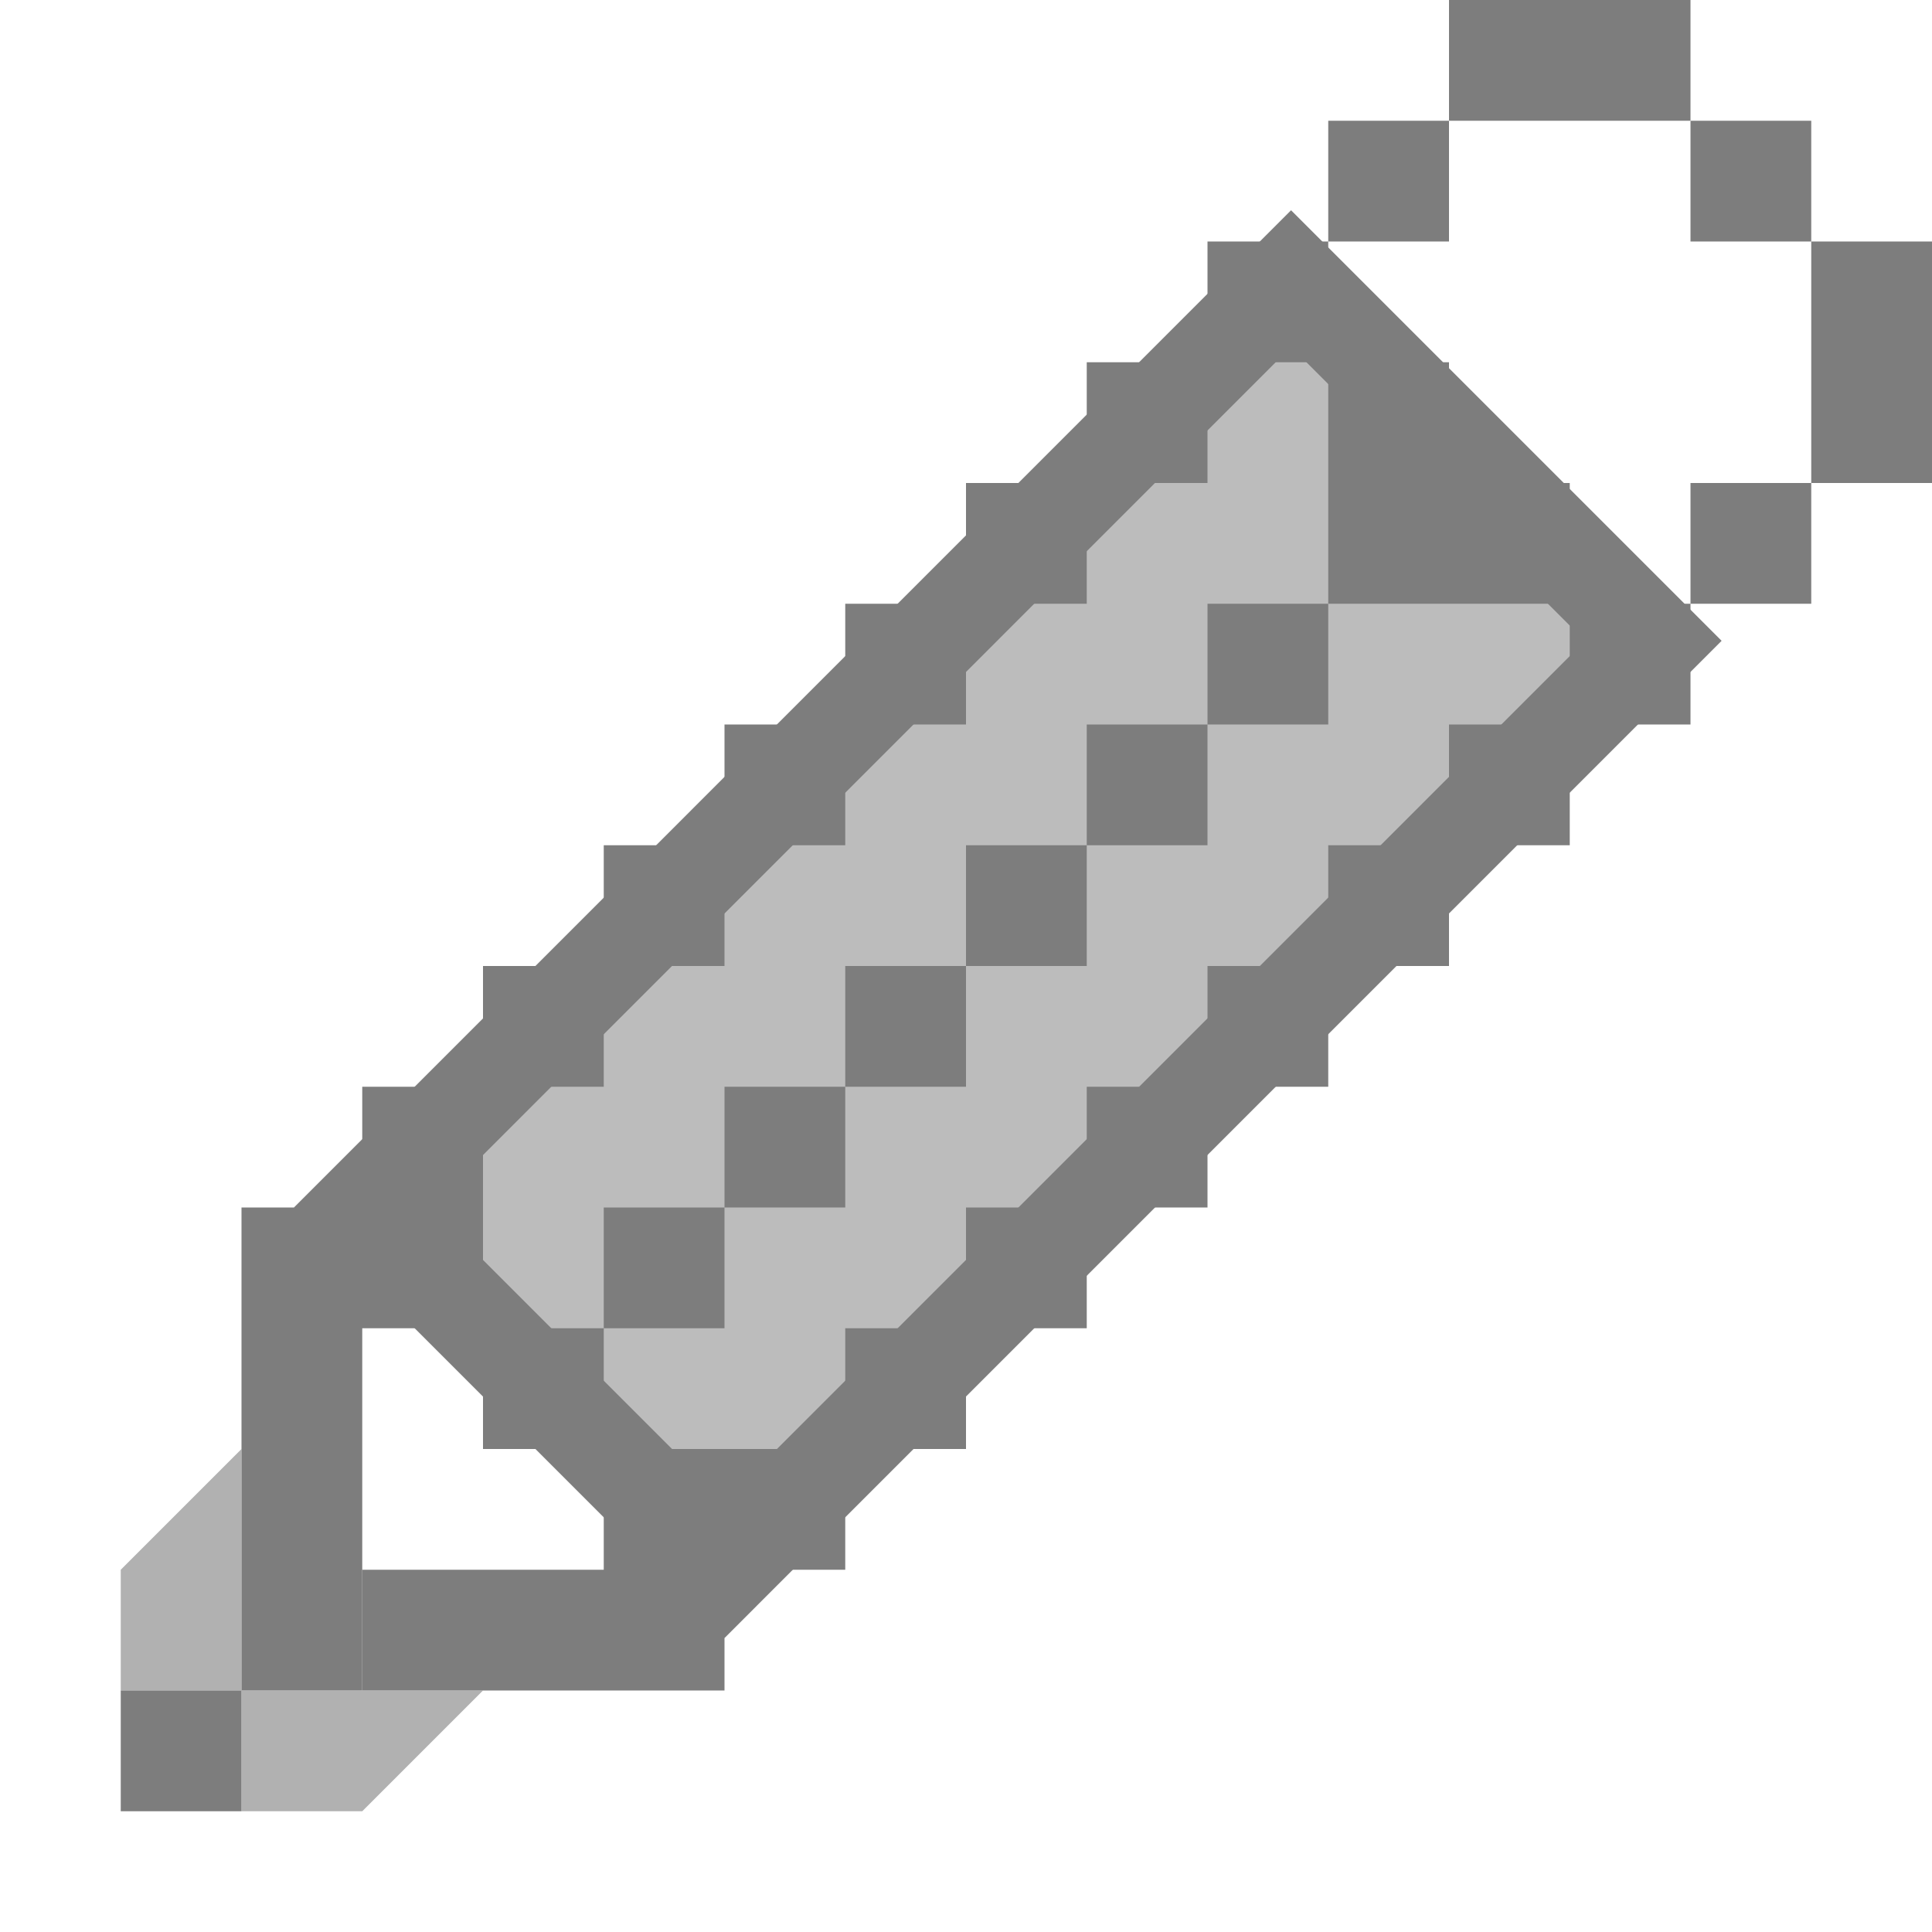 <svg xmlns="http://www.w3.org/2000/svg" width="16" height="16"><path fill="#BCBCBC" stroke="#7D7D7D" stroke-width=".8" stroke-miterlimit="10" d="M3 10l7.692-7.693 3 3L6 13z"/><g fill="#7D7D7D"><path d="M8 4h1v1H8zM10 2h1v1h-1zM9 3h1v1H9zM11 1h1v1h-1zM12 0h2v1h-2zM7 5h1v1H7zM6 6h1v1H6zM5 7h1v1H5zM4 8h1v1H4zM3 9h1v1H3zM3 10h1v1H3zM2 10h1v3H2zM2 13h1v1H2zM1 14h1v1H1z"/><path opacity=".6" d="M2 15h1l1-1H2zM1 14h1v-2l-1 1z"/></g><g fill="#7D7D7D"><path d="M13 5h1v1h-1zM12 6h1v1h-1zM14 4h1v1h-1zM14 1h1v1h-1zM15 2h1v2h-1zM11 7h1v1h-1zM10 8h1v1h-1zM9 9h1v1H9zM8 10h1v1H8zM7 11h1v1H7zM6 12h1v1H6zM5 12h1v1H5zM5 13h1v1H5zM3 13h2v1H3z"/></g><g fill="#7D7D7D"><path d="M11 4h1v1h-1zM11 3h1v1h-1zM12 4h1v1h-1zM10 5h1v1h-1zM9 6h1v1H9zM8 7h1v1H8zM7 8h1v1H7zM6 9h1v1H6zM5 10h1v1H5zM4 11h1v1H4z"/></g></svg>
